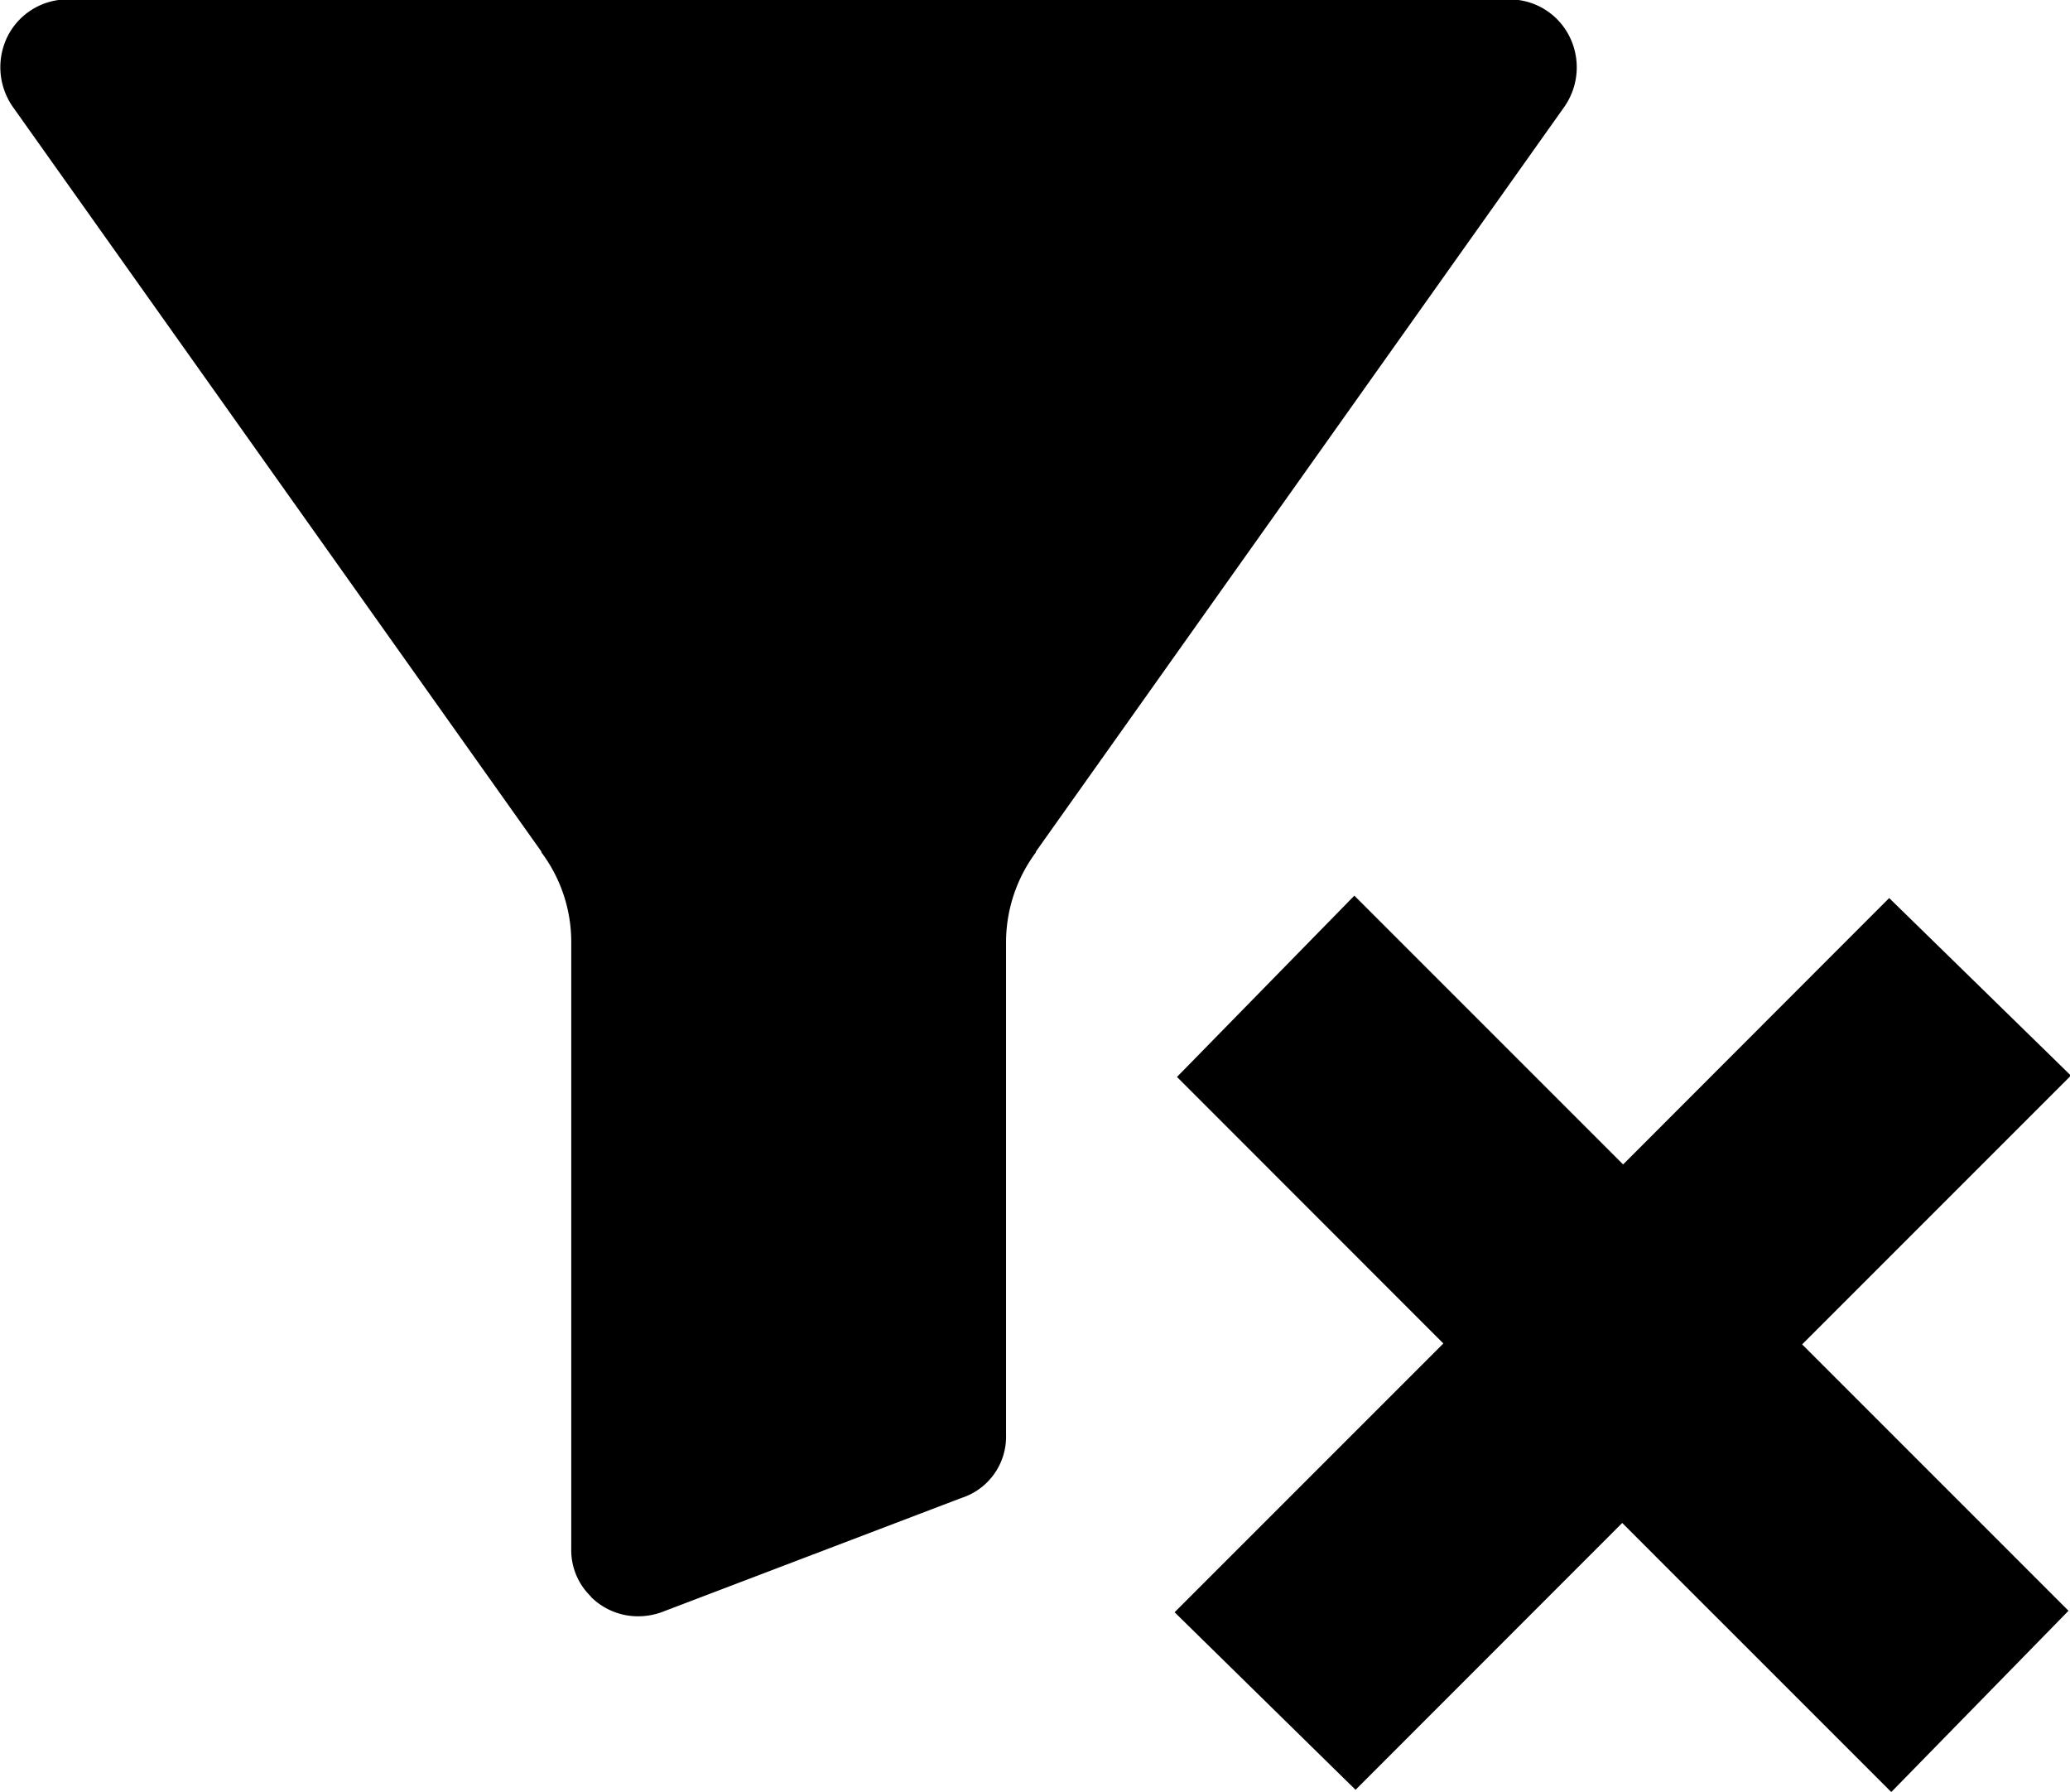 <svg xmlns="http://www.w3.org/2000/svg" width="13.864" height="12" viewBox="0 0 13.864 12">
  <path id="Vereinigungsmenge_2" data-name="Vereinigungsmenge 2" d="M-12560.135-3257.8l-1.786,1.787-1.212-1.189,1.8-1.8-1.784-1.785,1.188-1.214,1.8,1.8,1.782-1.784,1.217,1.189-1.8,1.8,1.784,1.784-1.187,1.214Zm-6.908.492a.432.432,0,0,1-.131-.321v-4.062a1,1,0,0,0-.2-.6.011.011,0,0,0,0-.005l-3.537-4.983a.464.464,0,0,1-.037-.479.45.45,0,0,1,.406-.245h9.652a.449.449,0,0,1,.4.245.462.462,0,0,1-.036.479l-3.536,4.983s0,0,0,.005a1.012,1.012,0,0,0-.2.6v3.3a.431.431,0,0,1-.3.424l-1.987.757a.467.467,0,0,1-.177.035A.446.446,0,0,1-12567.043-3257.306Z" transform="translate(12571 3267.999)"/>
</svg>
